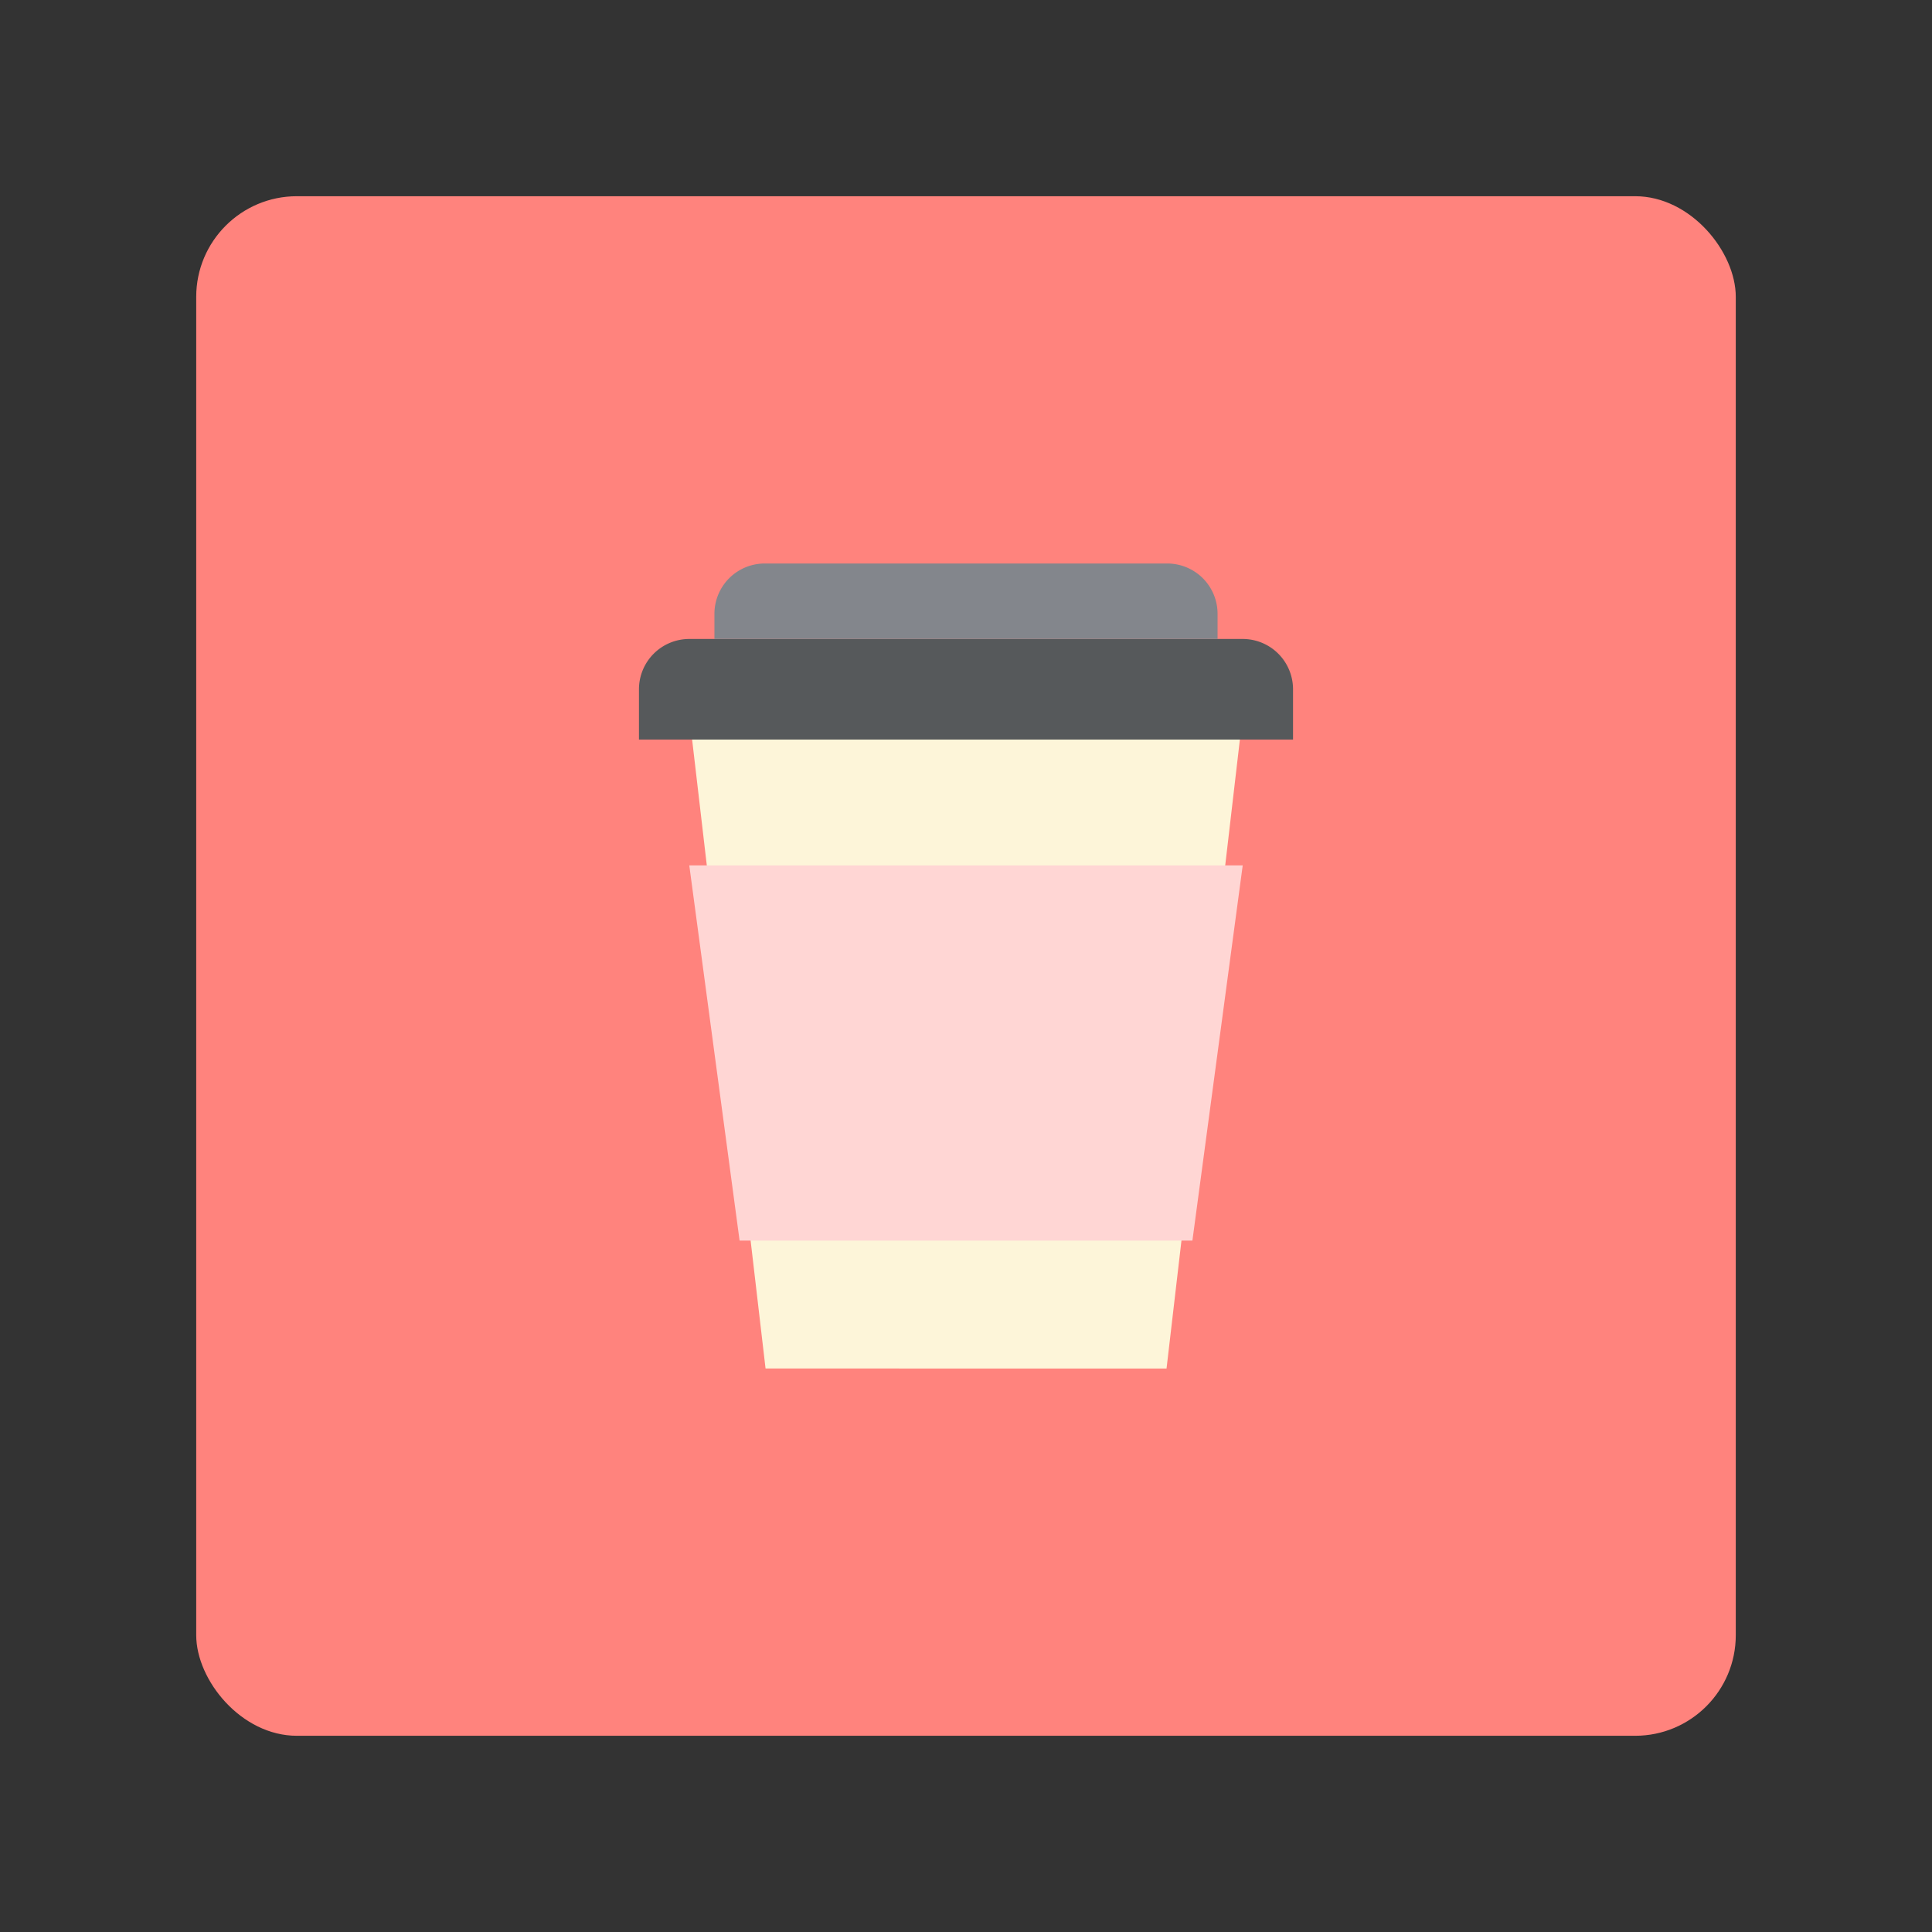 <svg xmlns="http://www.w3.org/2000/svg" viewBox="0 0 192 192"><rect x="0" y="0" width="192" height="192" fill="#333333" stroke="none"/><rect x="19.5" y="19.5" width="153" height="153" rx="10" style="fill:#ff837d"/><path d="M123.51,71l-7.58,65H76.08L68.49,71Z" style="fill:#fdf5d9"/><path d="M68.5,86h55l-5,37.29h-45Z" style="fill:#ffd6d4"/><path d="M68.5,63.5h55a5,5,0,0,1,5,5v5h-65v-5A5,5,0,0,1,68.5,63.5Z" style="fill:#56595b"/><path d="M76,56h40a5,5,0,0,1,5,5v2.5H71V61A5,5,0,0,1,76,56Z" style="fill:#83868c"/></svg>